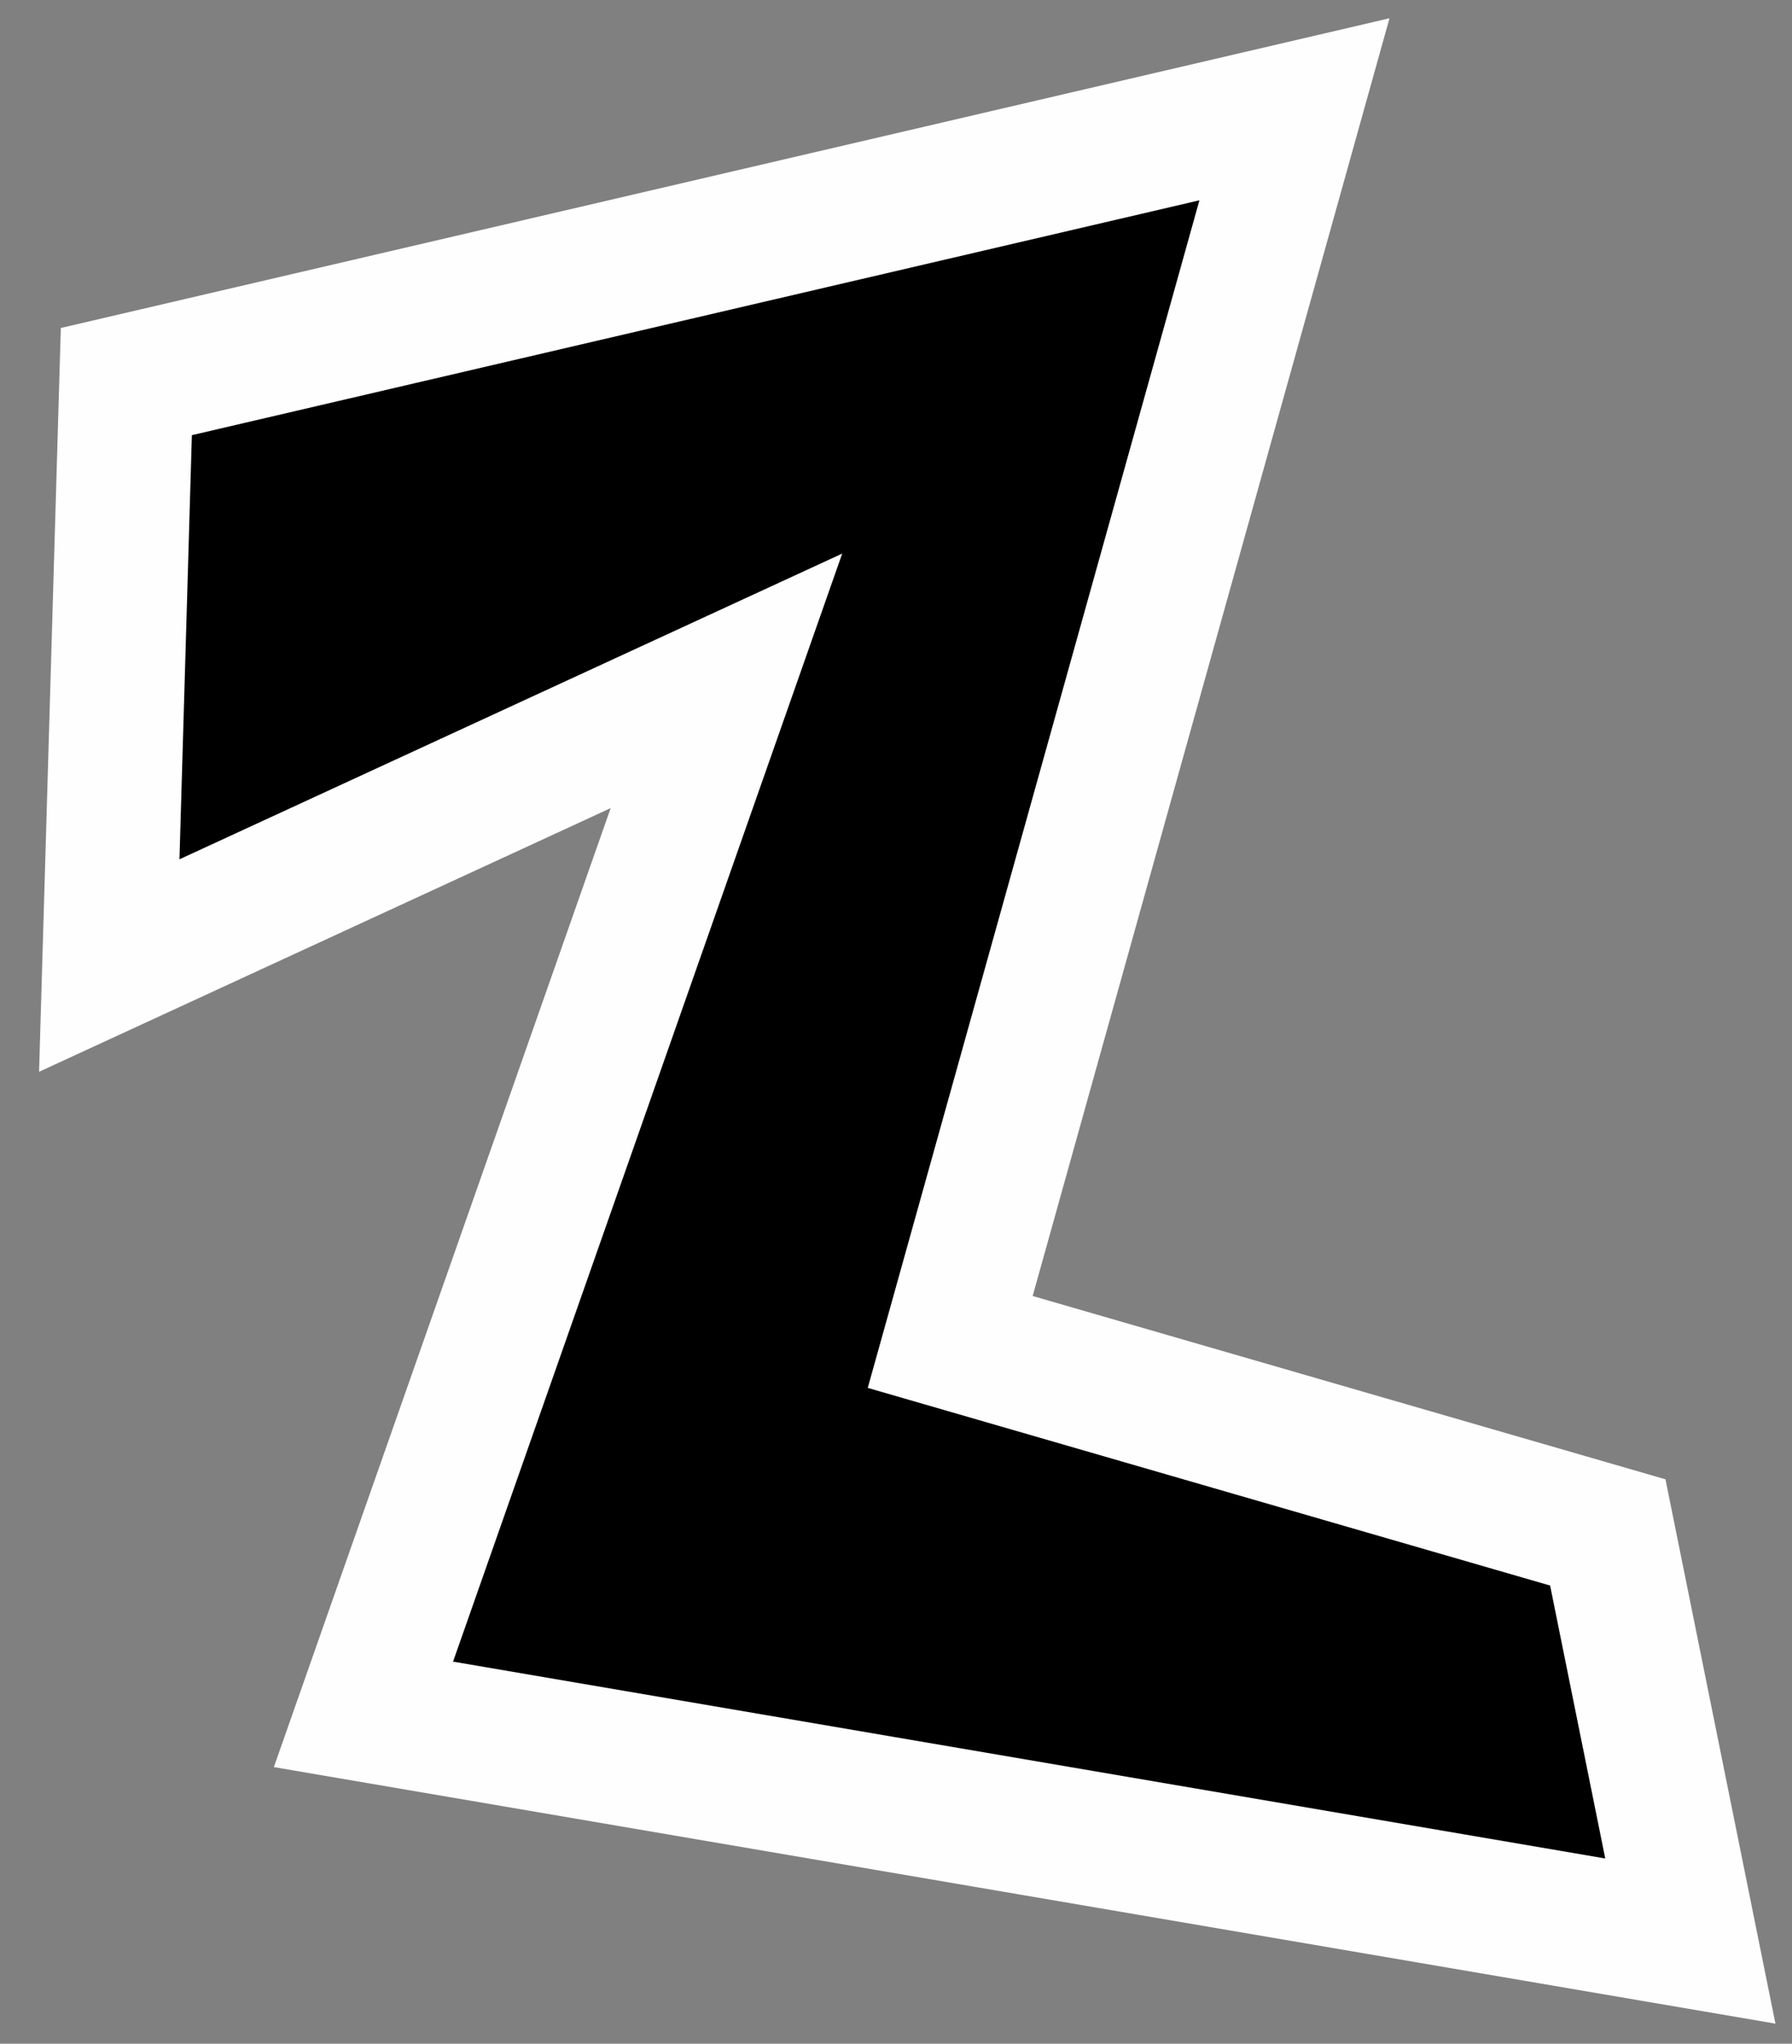 <?xml version="1.0" encoding="UTF-8"?>
<!-- Generator: Blender, SVG Export for Grease Pencil - v1.0 -->
<!DOCTYPE svg PUBLIC "-//W3C//DTD SVG 1.1//EN" "http://www.w3.org/Graphics/SVG/1.1/DTD/svg11.dtd">
<svg version="1.0" x="0px" y="0px" xmlns="http://www.w3.org/2000/svg" width="164px" height="187px" viewBox="0 0 164 187">
	<rect x="0" y="0" width="164" height="187" fill="#808080" stroke="none"/>
	<g id="blender_frame_1">
		<g id="blender_object_Stroke">
			<!--Layer: 0-->
			<g id="0">
				<polygon fill="#000000" stroke="none" fill-opacity="1" points="10,88.347 66.482,62.298 33.263,156.864 154.697,177.607 147.142,140.217 86.961,122.788 118.466,10 11.563,34.914" />
				<polygon stroke="#FEFEFE" stroke-opacity="1" fill="none" stroke-linecap="round" stroke-width="12.274" points="10,88.347 66.482,62.298 33.263,156.864 154.697,177.607 147.142,140.217 86.961,122.788 118.466,10 11.563,34.914" />
			</g>
		</g>
	</g>
</svg>
